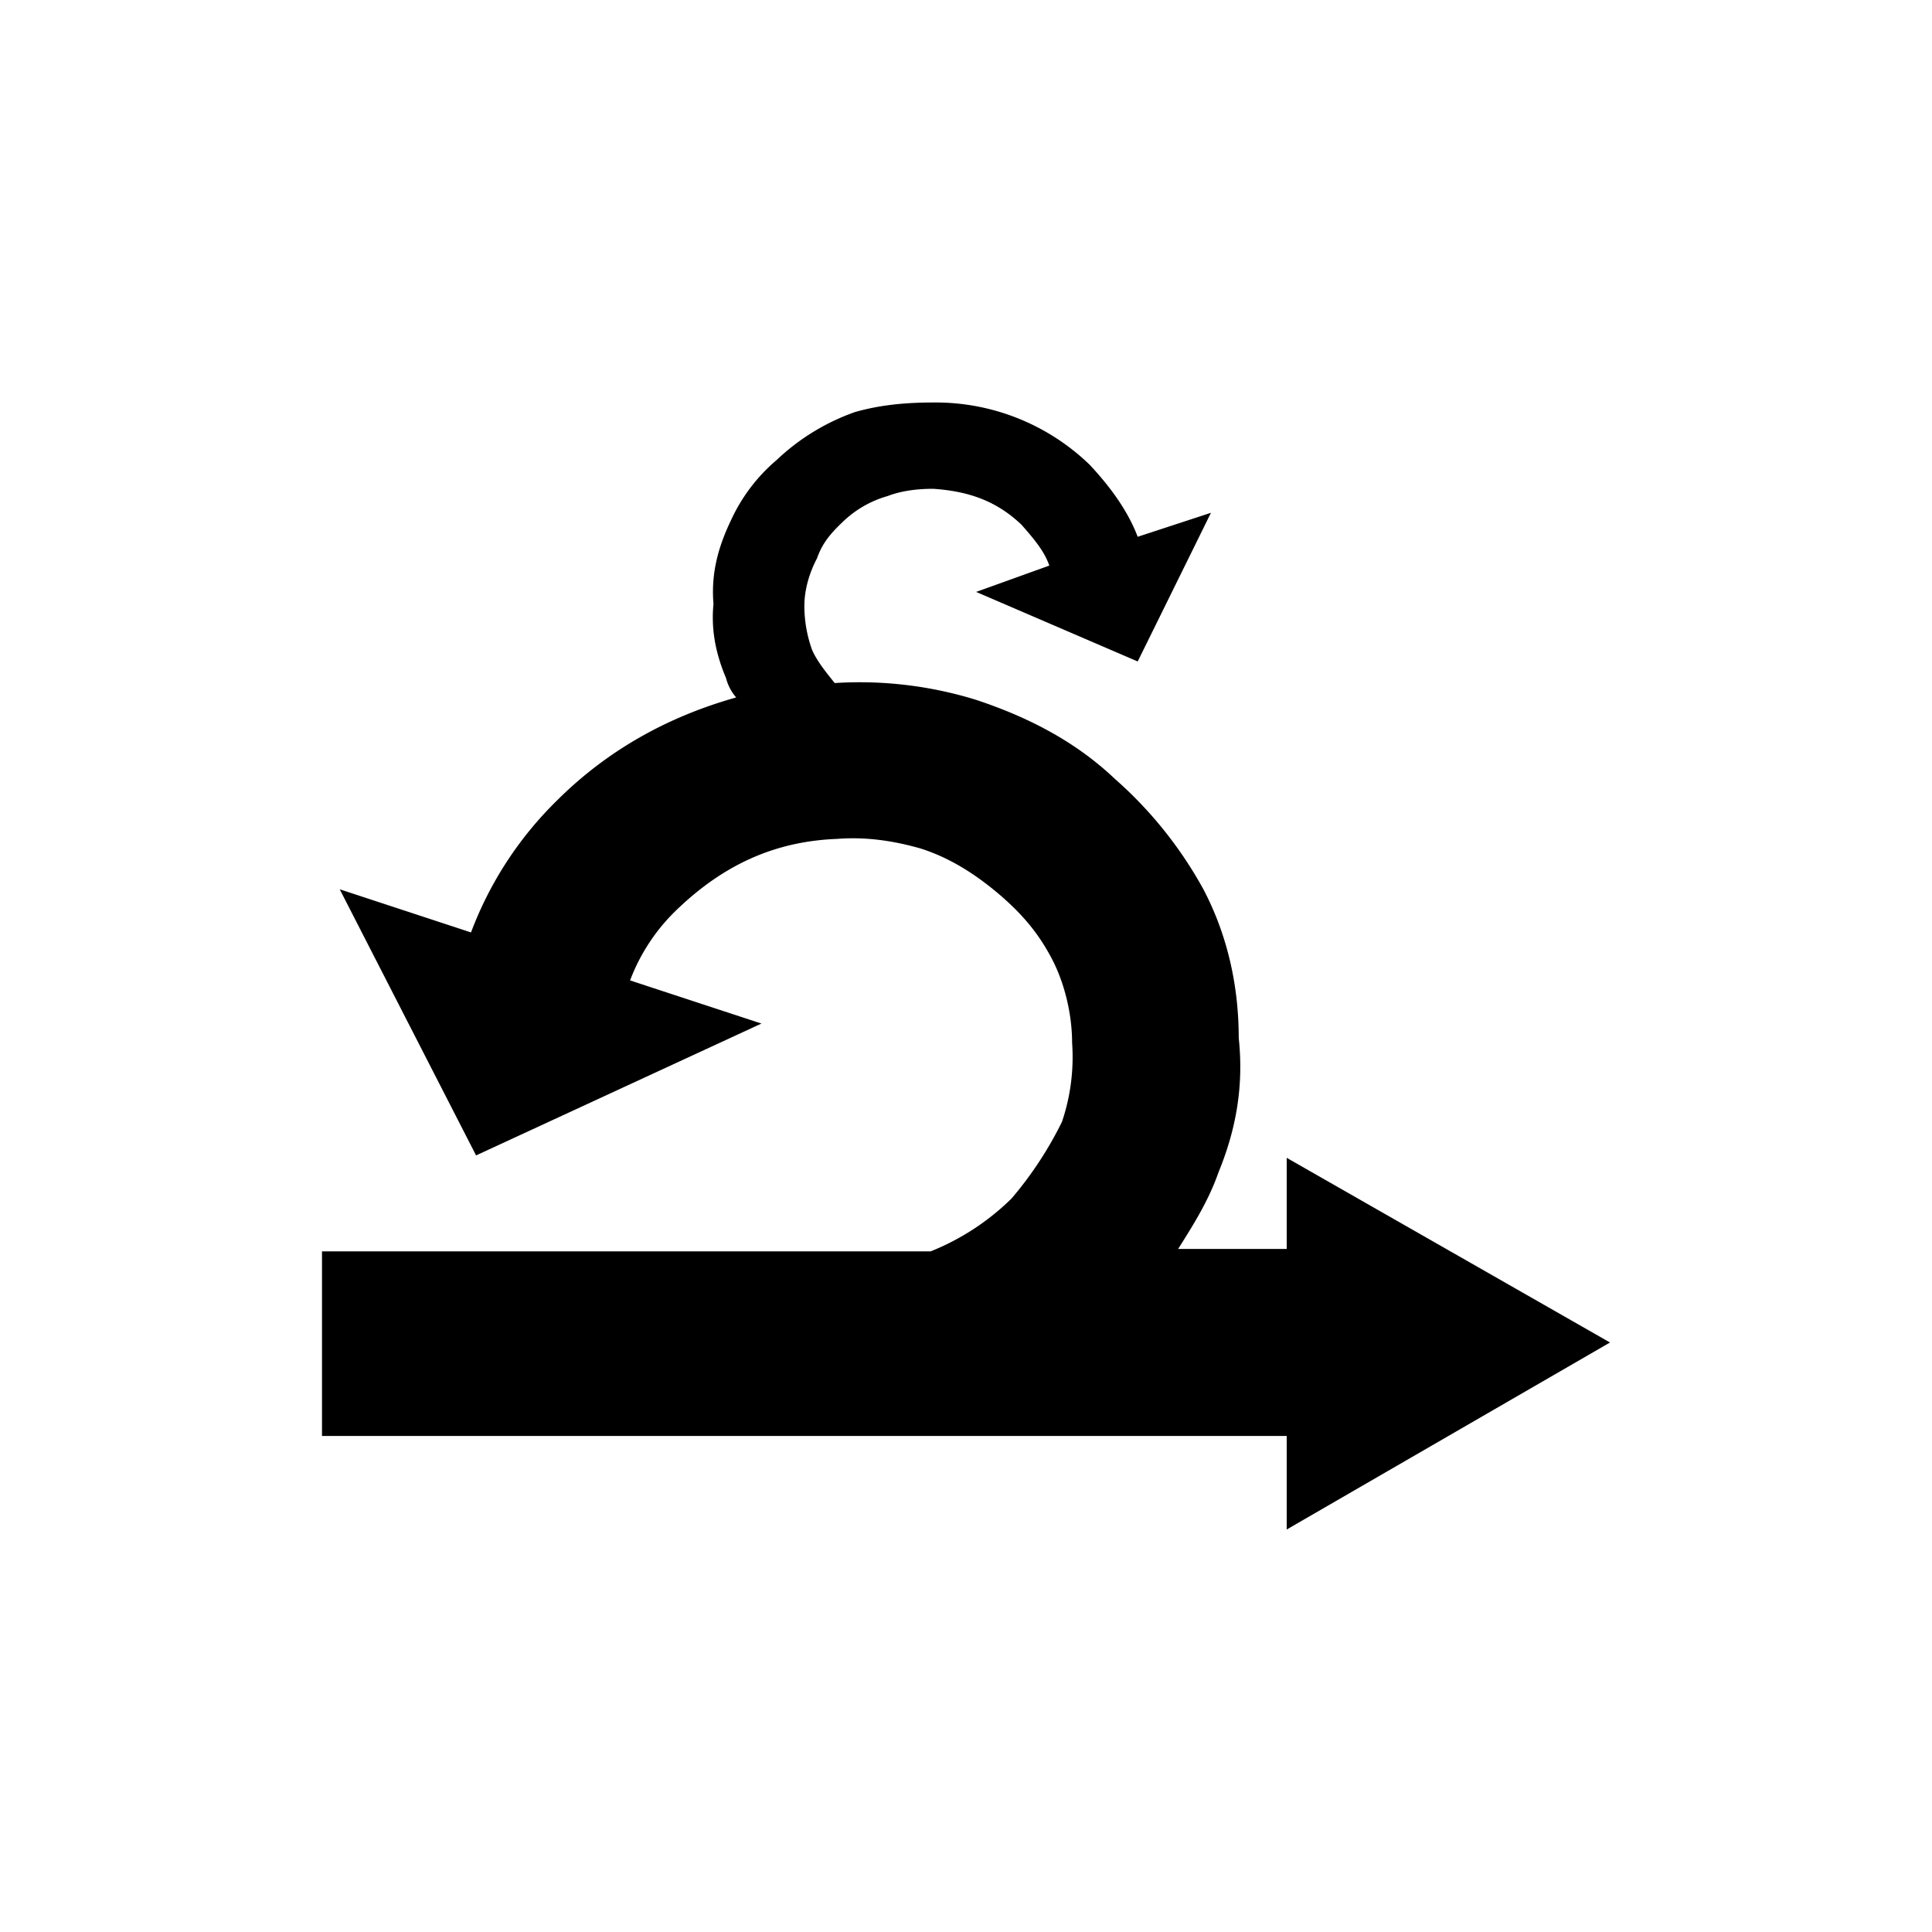 <svg xmlns="http://www.w3.org/2000/svg" width="24" height="24" viewBox="0 0 24 24"><path d="m20 16.677-4.016-2.294v1.132h-1.349c.188-.298.377-.596.502-.953.22-.537.314-1.073.251-1.668 0-.685-.157-1.311-.439-1.847a5.079 5.079 0 0 0-1.098-1.37c-.502-.477-1.098-.775-1.725-.983a4.896 4.896 0 0 0-1.757-.209c-.095-.119-.22-.268-.283-.417a1.628 1.628 0 0 1-.094-.536c0-.209.063-.417.157-.596.063-.179.157-.298.314-.447a1.32 1.32 0 0 1 .564-.327c.157-.06.346-.09.565-.09.439.03.785.149 1.098.447.157.179.283.328.345.507l-.909.327 2.007.864.91-1.847-.91.298c-.125-.328-.345-.625-.596-.894A2.752 2.752 0 0 0 11.592 5c-.345 0-.659.03-.972.119a2.734 2.734 0 0 0-.973.596 2.16 2.16 0 0 0-.565.745c-.157.327-.251.655-.219 1.042-.032.328.031.626.157.924a.583.583 0 0 0 .125.238c-.847.238-1.6.655-2.227 1.281a4.513 4.513 0 0 0-1.067 1.638l-1.631-.536 1.694 3.306 3.545-1.638-1.632-.536a2.38 2.38 0 0 1 .597-.894c.564-.536 1.192-.834 1.976-.864.377-.029.722.03 1.035.119.377.12.691.328.973.566.314.268.502.507.659.805.156.298.251.685.251 1.042a2.51 2.51 0 0 1-.126.983 4.582 4.582 0 0 1-.627.953 3.05 3.05 0 0 1-1.004.656H4v2.293h11.984V19L20 16.677Z"/></svg>
